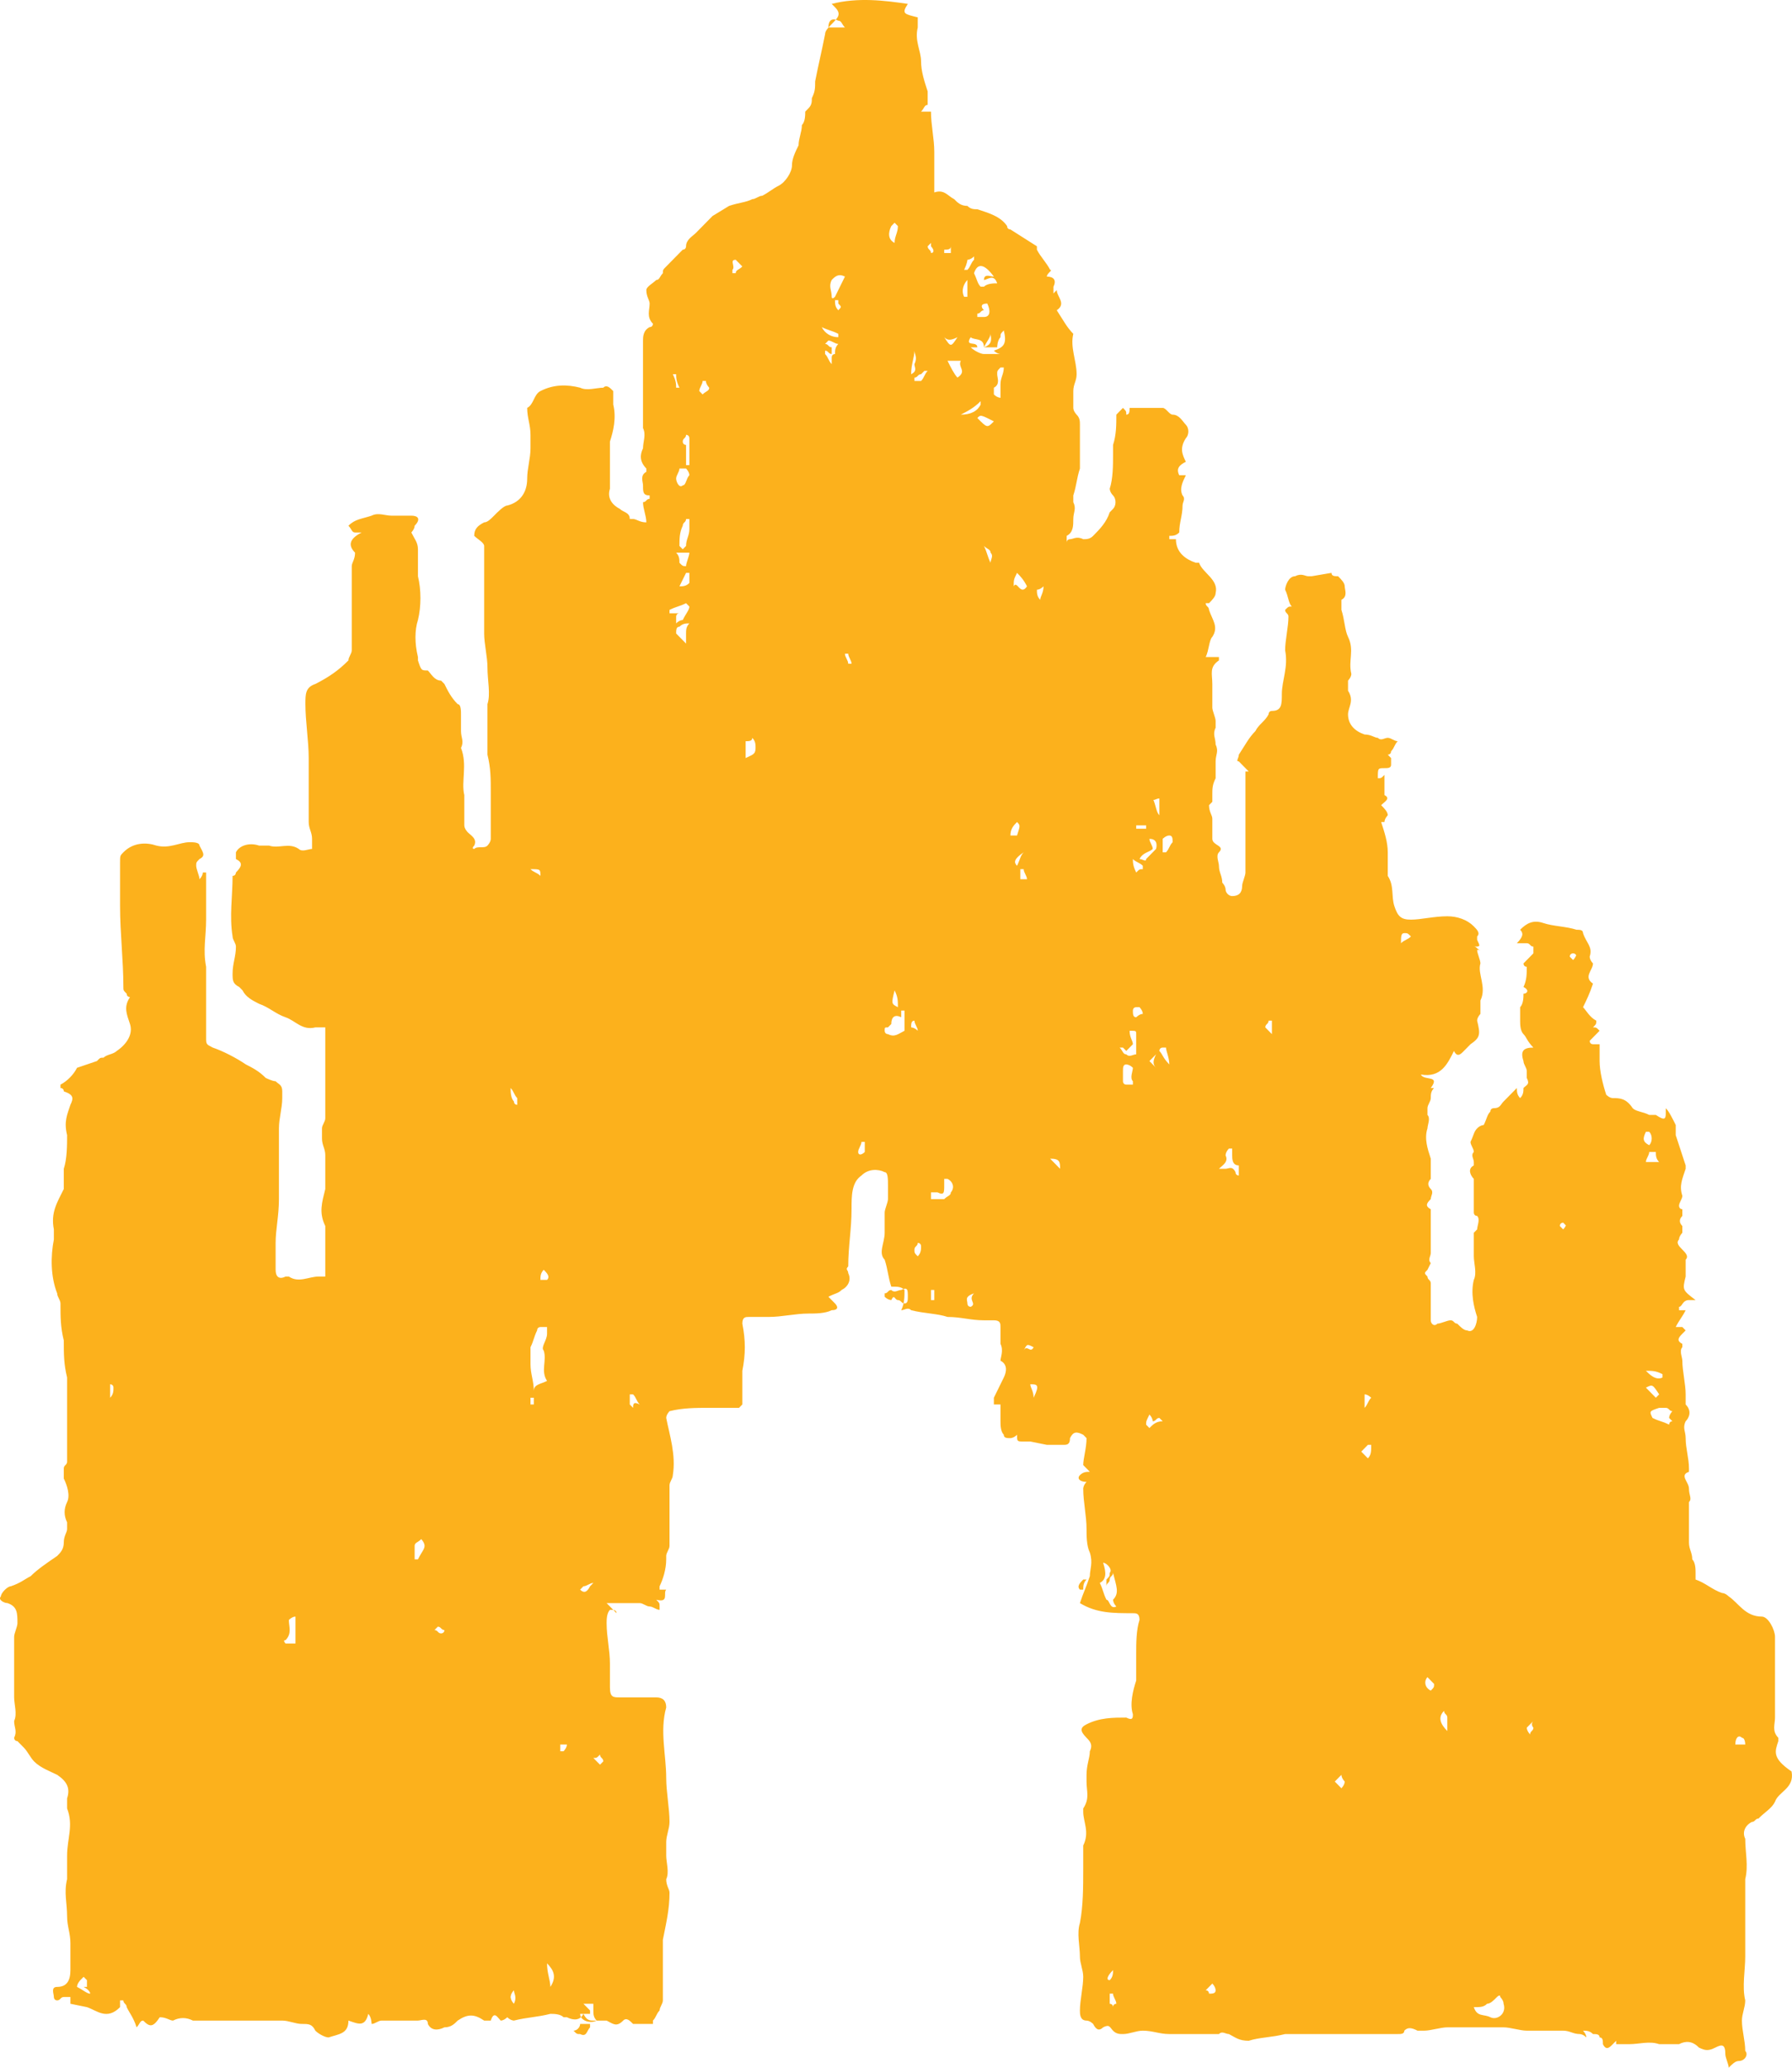 <svg width="52" height="60" viewBox="0 0 52 60" fill="none" xmlns="http://www.w3.org/2000/svg">
<g clip-path="url(#clip0_469_144)">
<path d="M51.603 50.523V50.426C51.411 50.23 51.507 50.035 51.507 49.84C51.507 49.644 51.507 49.449 51.507 49.351C51.507 49.254 51.507 49.156 51.507 49.058C51.507 48.667 51.507 48.277 51.507 47.983C51.507 47.788 51.507 47.69 51.507 47.495C51.507 47.3 51.315 46.909 51.123 46.909C50.643 46.909 50.451 46.518 50.163 46.323C50.163 46.323 50.066 46.225 49.97 46.225C49.682 46.127 49.49 45.932 49.202 45.834C49.202 45.834 49.202 45.736 49.202 45.639C49.202 45.541 49.202 45.346 49.106 45.248C49.106 45.053 49.01 44.955 49.01 44.76C49.01 44.467 49.01 44.076 49.01 43.783C49.01 43.685 49.01 43.587 49.01 43.587C49.106 43.489 49.01 43.392 49.01 43.196C49.01 43.001 48.722 42.806 49.01 42.708C49.01 42.708 49.01 42.708 49.01 42.61C49.01 42.317 48.914 42.024 48.914 41.731C48.914 41.536 48.818 41.438 48.914 41.242C49.01 41.145 49.106 40.949 48.914 40.754C48.914 40.754 48.914 40.656 48.914 40.559V40.461C48.914 40.168 48.818 39.777 48.818 39.484C48.818 39.386 48.722 39.191 48.818 39.093V38.995C48.626 38.898 48.722 38.8 48.818 38.702L48.914 38.605L48.818 38.507C48.818 38.507 48.722 38.507 48.626 38.507C48.722 38.312 48.818 38.214 48.914 38.019C48.818 38.019 48.722 38.019 48.722 38.019V37.921C48.818 37.921 48.818 37.725 49.01 37.725C49.01 37.725 49.106 37.725 49.202 37.725C48.818 37.432 48.818 37.432 48.914 37.042C48.914 36.944 48.914 36.944 48.914 36.846C48.914 36.748 48.914 36.651 48.914 36.553C49.01 36.455 48.914 36.358 48.818 36.26C48.722 36.162 48.626 36.065 48.722 35.967C48.722 35.869 48.818 35.772 48.818 35.772C48.818 35.674 48.818 35.576 48.818 35.576C48.722 35.478 48.722 35.381 48.818 35.283C48.818 35.283 48.818 35.185 48.818 35.088C48.722 35.088 48.722 34.99 48.722 34.99C48.722 34.892 48.818 34.795 48.818 34.697C48.722 34.404 48.818 34.208 48.914 33.915V33.818C48.818 33.525 48.722 33.231 48.626 32.938C48.626 32.841 48.626 32.743 48.626 32.645C48.53 32.45 48.434 32.255 48.338 32.157C48.338 32.157 48.338 32.157 48.338 32.255C48.338 32.45 48.338 32.548 48.049 32.352C47.953 32.352 47.953 32.352 47.857 32.352C47.665 32.255 47.473 32.255 47.377 32.157C47.185 31.864 46.993 31.864 46.801 31.864C46.705 31.864 46.609 31.766 46.609 31.766C46.513 31.473 46.417 31.082 46.417 30.789C46.417 30.594 46.417 30.398 46.417 30.301C46.321 30.301 46.225 30.301 46.225 30.301C46.129 30.301 46.129 30.203 46.129 30.203L46.225 30.105C46.321 30.008 46.321 30.008 46.417 29.91C46.321 29.812 46.321 29.812 46.225 29.812C46.321 29.715 46.321 29.715 46.321 29.617C46.129 29.519 46.032 29.324 45.936 29.226C46.032 29.031 46.129 28.835 46.225 28.542C45.936 28.347 46.225 28.151 46.225 27.956C46.129 27.858 46.129 27.761 46.129 27.761C46.224 27.468 46.032 27.37 45.936 27.077C45.936 26.979 45.84 26.979 45.744 26.979C45.456 26.881 45.072 26.881 44.784 26.784C44.496 26.686 44.304 26.784 44.111 26.979C44.208 27.077 44.208 27.174 44.016 27.37C44.111 27.37 44.208 27.37 44.304 27.37C44.4 27.37 44.4 27.468 44.496 27.468C44.496 27.468 44.496 27.565 44.496 27.663C44.4 27.761 44.304 27.858 44.208 27.956C44.208 27.956 44.208 28.054 44.304 28.054C44.304 28.249 44.304 28.444 44.208 28.64C44.4 28.738 44.304 28.835 44.208 28.835C44.208 28.933 44.208 29.128 44.111 29.226C44.111 29.324 44.111 29.421 44.111 29.617C44.111 29.715 44.111 29.91 44.208 30.008C44.304 30.105 44.304 30.203 44.496 30.398C44.208 30.398 44.111 30.496 44.208 30.789C44.208 30.887 44.304 30.985 44.304 31.082C44.304 31.18 44.304 31.278 44.304 31.278C44.4 31.473 44.304 31.473 44.208 31.571C44.208 31.668 44.208 31.766 44.111 31.864C44.016 31.766 44.016 31.668 44.016 31.571C43.919 31.668 43.727 31.864 43.631 31.962C43.535 32.059 43.535 32.157 43.343 32.157C43.343 32.157 43.247 32.157 43.247 32.255C43.151 32.352 43.151 32.45 43.055 32.645C43.055 32.645 42.959 32.645 42.863 32.743C42.767 32.841 42.767 32.938 42.671 33.134C42.671 33.231 42.767 33.329 42.767 33.427C42.671 33.525 42.767 33.622 42.767 33.72V33.818C42.575 33.915 42.671 34.111 42.767 34.208C42.767 34.306 42.767 34.306 42.767 34.404C42.767 34.697 42.767 34.892 42.767 35.185C42.767 35.185 42.767 35.283 42.863 35.283C42.959 35.381 42.863 35.576 42.863 35.674L42.767 35.772C42.767 35.967 42.767 36.162 42.767 36.455C42.767 36.651 42.863 36.944 42.767 37.139C42.671 37.53 42.767 37.921 42.863 38.214C42.863 38.409 42.767 38.702 42.575 38.605C42.479 38.605 42.383 38.507 42.287 38.409C42.191 38.409 42.191 38.312 42.094 38.312C41.998 38.312 41.806 38.409 41.71 38.409C41.614 38.507 41.518 38.409 41.518 38.312C41.518 38.019 41.518 37.725 41.518 37.432C41.518 37.335 41.518 37.335 41.518 37.237C41.518 37.139 41.422 37.139 41.422 37.042C41.326 36.944 41.326 36.944 41.422 36.846L41.518 36.651C41.422 36.553 41.518 36.455 41.518 36.358C41.518 36.162 41.518 35.967 41.518 35.772C41.518 35.576 41.518 35.381 41.518 35.185C41.518 35.185 41.518 35.185 41.518 35.088C41.326 34.99 41.422 34.892 41.518 34.795C41.518 34.697 41.614 34.599 41.518 34.502C41.422 34.404 41.422 34.306 41.518 34.208V34.111C41.518 34.013 41.518 34.013 41.518 33.915C41.518 33.818 41.518 33.72 41.518 33.622C41.422 33.329 41.326 33.036 41.422 32.743C41.422 32.645 41.518 32.45 41.422 32.352C41.422 32.255 41.422 32.157 41.422 32.157C41.422 32.059 41.518 31.962 41.518 31.864C41.518 31.766 41.518 31.668 41.614 31.571C41.614 31.571 41.614 31.571 41.518 31.571C41.806 31.18 41.326 31.375 41.23 31.18C41.806 31.278 41.998 30.887 42.191 30.496C42.287 30.691 42.383 30.594 42.479 30.496C42.575 30.398 42.575 30.398 42.671 30.301C42.959 30.105 42.959 30.008 42.863 29.617C42.863 29.519 42.959 29.421 42.959 29.421C42.959 29.324 42.959 29.128 42.959 29.031C43.151 28.64 42.863 28.249 42.959 27.956C42.959 27.858 42.863 27.663 42.863 27.565C42.863 27.565 42.863 27.565 42.959 27.565C42.863 27.565 42.863 27.468 42.767 27.468C42.959 27.468 42.959 27.468 42.863 27.272C42.863 27.272 42.863 27.272 42.863 27.174C42.959 27.077 42.863 26.979 42.767 26.881C42.575 26.686 42.287 26.588 41.998 26.588C41.614 26.588 41.23 26.686 40.942 26.686C40.654 26.686 40.558 26.588 40.462 26.295C40.366 26.002 40.462 25.709 40.27 25.416V25.318C40.27 25.123 40.27 24.927 40.27 24.732C40.27 24.439 40.174 24.146 40.078 23.853H40.174C40.174 23.755 40.27 23.657 40.27 23.657C40.27 23.56 40.174 23.462 40.078 23.364C40.174 23.267 40.366 23.169 40.174 23.071V22.974C40.174 22.778 40.174 22.68 40.174 22.485C40.078 22.583 40.078 22.583 39.982 22.583C39.982 22.29 39.981 22.29 40.174 22.29C40.27 22.29 40.366 22.29 40.366 22.192C40.366 22.094 40.366 22.094 40.366 21.997C40.366 21.997 40.366 21.997 40.27 21.899C40.27 21.899 40.366 21.899 40.366 21.801C40.462 21.703 40.462 21.606 40.558 21.508C40.462 21.508 40.366 21.41 40.27 21.41C40.174 21.41 40.078 21.508 39.982 21.41C39.886 21.41 39.789 21.313 39.597 21.313C39.309 21.215 39.117 21.02 39.117 20.727C39.117 20.531 39.309 20.336 39.117 20.043C39.117 19.945 39.117 19.945 39.117 19.75C39.117 19.75 39.213 19.652 39.213 19.554C39.117 19.163 39.309 18.87 39.117 18.48C39.021 18.284 39.021 17.991 38.925 17.698C38.925 17.6 38.925 17.503 38.925 17.405C39.117 17.307 39.021 17.112 39.021 17.014C39.021 16.916 38.925 16.819 38.829 16.721C38.733 16.721 38.637 16.721 38.637 16.623L38.061 16.721H37.965C37.868 16.721 37.773 16.623 37.58 16.721C37.388 16.721 37.292 17.014 37.292 17.112C37.388 17.307 37.388 17.503 37.484 17.6C37.388 17.6 37.388 17.6 37.292 17.698C37.292 17.796 37.388 17.796 37.388 17.893C37.388 18.186 37.292 18.577 37.292 18.87C37.388 19.359 37.196 19.75 37.196 20.14C37.196 20.433 37.196 20.629 36.908 20.629C36.812 20.629 36.812 20.727 36.812 20.727C36.716 20.922 36.524 21.02 36.428 21.215C36.236 21.41 36.14 21.606 35.948 21.899C35.948 21.997 35.852 22.094 35.948 22.094C36.044 22.192 36.14 22.29 36.236 22.387C36.236 22.387 36.236 22.387 36.14 22.387C36.14 22.583 36.14 22.68 36.14 22.876C36.14 22.974 36.14 23.169 36.14 23.267C36.14 23.364 36.14 23.462 36.14 23.56C36.14 23.755 36.14 23.853 36.14 24.048C36.14 24.146 36.14 24.146 36.14 24.244V24.341C36.14 24.439 36.14 24.537 36.14 24.634C36.14 24.732 36.14 24.83 36.14 24.927C36.14 25.025 36.14 25.221 36.14 25.318C36.14 25.416 36.044 25.611 36.044 25.709C36.044 25.904 35.948 26.002 35.755 26.002C35.659 26.002 35.563 25.904 35.563 25.807C35.563 25.709 35.467 25.611 35.467 25.611C35.467 25.416 35.371 25.318 35.371 25.123C35.371 25.025 35.275 24.83 35.371 24.732C35.563 24.537 35.179 24.537 35.179 24.341C35.179 24.146 35.179 23.95 35.179 23.755C35.179 23.657 35.083 23.56 35.083 23.364L35.179 23.267C35.179 23.169 35.179 23.071 35.179 23.071C35.179 22.876 35.179 22.778 35.275 22.583C35.275 22.485 35.275 22.485 35.275 22.387C35.275 22.29 35.275 22.192 35.275 22.094C35.275 21.899 35.371 21.801 35.275 21.606C35.275 21.41 35.179 21.313 35.275 21.117C35.275 21.02 35.275 21.02 35.275 20.922C35.275 20.824 35.179 20.629 35.179 20.531C35.179 20.336 35.179 20.043 35.179 19.847C35.179 19.554 35.083 19.359 35.371 19.163C35.371 19.163 35.371 19.163 35.371 19.066H34.987C35.083 18.87 35.083 18.577 35.179 18.48C35.371 18.186 35.179 17.991 35.083 17.698C35.083 17.6 34.987 17.6 34.987 17.503C34.987 17.503 34.987 17.503 35.083 17.503C35.179 17.405 35.275 17.307 35.275 17.209C35.371 16.819 34.891 16.623 34.795 16.33H34.699C34.411 16.233 34.123 16.037 34.123 15.646C34.027 15.646 33.931 15.646 33.931 15.646C33.931 15.646 33.931 15.646 33.931 15.549C34.027 15.549 34.123 15.549 34.219 15.451C34.219 15.158 34.315 14.963 34.315 14.669C34.315 14.572 34.411 14.474 34.315 14.376C34.219 14.181 34.315 13.986 34.411 13.79C34.315 13.79 34.315 13.79 34.219 13.79C34.123 13.595 34.219 13.497 34.411 13.399C34.315 13.204 34.219 13.009 34.411 12.716C34.507 12.618 34.507 12.422 34.411 12.325C34.315 12.227 34.219 12.032 34.027 12.032C33.931 12.032 33.835 11.836 33.739 11.836C33.45 11.836 33.066 11.836 32.778 11.836C32.778 11.934 32.778 12.032 32.682 12.032C32.682 11.934 32.682 11.934 32.586 11.836C32.49 11.934 32.394 12.032 32.394 12.032C32.394 12.325 32.394 12.618 32.298 12.911C32.298 13.009 32.298 13.106 32.298 13.204C32.298 13.497 32.298 13.888 32.202 14.181C32.202 14.181 32.202 14.279 32.298 14.376C32.394 14.474 32.394 14.669 32.298 14.767L32.202 14.865C32.106 15.158 31.914 15.353 31.721 15.549C31.625 15.646 31.529 15.646 31.433 15.646C31.241 15.549 31.145 15.646 31.049 15.646C31.049 15.646 30.953 15.646 30.953 15.744C30.953 15.646 30.953 15.646 30.953 15.549C31.145 15.451 31.145 15.256 31.145 15.06C31.145 14.865 31.241 14.767 31.145 14.572C31.145 14.474 31.145 14.474 31.145 14.376C31.241 14.083 31.241 13.888 31.337 13.595C31.337 13.399 31.337 13.204 31.337 13.106C31.337 12.813 31.337 12.618 31.337 12.325C31.337 12.227 31.337 12.129 31.241 12.032C31.241 12.032 31.145 11.934 31.145 11.836C31.145 11.739 31.145 11.641 31.145 11.543C31.145 11.445 31.145 11.445 31.145 11.348C31.145 11.152 31.241 11.055 31.241 10.859C31.241 10.469 31.049 10.078 31.145 9.687C30.953 9.492 30.857 9.296 30.665 9.003C30.953 8.808 30.665 8.612 30.665 8.417L30.569 8.515C30.569 8.417 30.569 8.417 30.569 8.319C30.665 8.124 30.569 8.026 30.377 8.026C30.377 7.928 30.569 7.831 30.473 7.831C30.377 7.635 30.185 7.44 30.089 7.245C30.089 7.245 30.089 7.245 30.089 7.147L29.32 6.658C29.32 6.658 29.224 6.658 29.224 6.561C29.032 6.268 28.648 6.17 28.36 6.072C28.264 6.072 28.168 6.072 28.072 5.975C27.88 5.975 27.784 5.877 27.688 5.779C27.495 5.681 27.399 5.486 27.111 5.584C27.111 5.193 27.111 4.802 27.111 4.411C27.111 4.021 27.015 3.63 27.015 3.239C26.919 3.239 26.823 3.239 26.727 3.239C26.823 3.141 26.823 3.044 26.919 3.044C26.919 2.946 26.919 2.751 26.919 2.653C26.823 2.36 26.727 2.067 26.727 1.774C26.727 1.481 26.535 1.187 26.631 0.797C26.631 0.699 26.631 0.601 26.631 0.504C26.247 0.406 26.151 0.406 26.343 0.113C25.671 0.015 24.902 -0.083 24.134 0.113C24.23 0.211 24.23 0.21 24.23 0.21C24.422 0.406 24.326 0.504 24.134 0.699C24.038 0.797 23.942 0.894 23.942 0.992C23.846 1.481 23.75 1.871 23.654 2.36C23.654 2.555 23.654 2.653 23.558 2.848C23.558 2.946 23.558 3.044 23.462 3.141L23.366 3.239C23.366 3.337 23.366 3.532 23.269 3.63C23.269 3.825 23.173 4.021 23.173 4.216C23.077 4.411 22.981 4.607 22.981 4.802C22.981 4.998 22.789 5.291 22.597 5.388C22.405 5.486 22.309 5.584 22.117 5.681C22.021 5.681 21.925 5.779 21.829 5.779C21.637 5.877 21.445 5.877 21.156 5.975L20.676 6.268C20.484 6.463 20.388 6.561 20.196 6.756C20.1 6.854 19.908 6.951 19.908 7.147C19.908 7.147 19.908 7.245 19.812 7.245C19.62 7.44 19.524 7.538 19.332 7.733C19.235 7.831 19.235 7.831 19.235 7.928C19.139 8.026 19.139 8.124 19.043 8.124C18.947 8.222 18.755 8.319 18.755 8.417C18.755 8.612 18.851 8.71 18.851 8.808C18.851 9.003 18.755 9.198 18.947 9.394C18.947 9.394 18.947 9.492 18.851 9.492C18.659 9.589 18.659 9.785 18.659 9.882C18.659 10.175 18.659 10.371 18.659 10.664C18.659 11.152 18.659 11.641 18.659 12.032C18.659 12.129 18.659 12.325 18.659 12.422C18.755 12.618 18.659 12.813 18.659 13.009C18.563 13.204 18.563 13.399 18.755 13.595V13.692C18.563 13.79 18.659 13.986 18.659 14.083C18.659 14.279 18.659 14.376 18.851 14.376C18.851 14.376 18.851 14.376 18.851 14.474C18.755 14.474 18.755 14.572 18.659 14.572C18.659 14.767 18.755 14.963 18.755 15.158C18.563 15.158 18.467 15.06 18.371 15.06H18.275C18.275 14.865 18.083 14.865 17.987 14.767C17.795 14.669 17.603 14.474 17.699 14.181C17.699 13.986 17.699 13.692 17.699 13.497C17.699 13.302 17.699 13.009 17.699 12.813C17.795 12.52 17.891 12.129 17.795 11.739C17.795 11.739 17.795 11.641 17.795 11.543C17.795 11.445 17.795 11.348 17.795 11.348C17.699 11.25 17.603 11.152 17.507 11.25C17.315 11.25 17.026 11.348 16.834 11.25C16.45 11.152 16.066 11.152 15.682 11.348C15.49 11.445 15.49 11.739 15.298 11.836C15.298 12.129 15.394 12.325 15.394 12.618C15.394 12.716 15.394 12.911 15.394 13.009C15.394 13.302 15.298 13.595 15.298 13.888C15.298 14.279 15.105 14.572 14.721 14.669C14.625 14.669 14.433 14.865 14.337 14.963C14.241 15.06 14.145 15.158 14.049 15.158C13.857 15.256 13.761 15.353 13.761 15.549C13.857 15.646 14.049 15.744 14.049 15.842C14.049 16.33 14.049 16.819 14.049 17.405C14.049 17.698 14.049 18.089 14.049 18.382C14.049 18.675 14.145 19.066 14.145 19.359C14.145 19.75 14.241 20.14 14.145 20.433V20.531C14.145 20.922 14.145 21.313 14.145 21.703C14.145 21.801 14.145 21.899 14.145 21.899C14.241 22.29 14.241 22.583 14.241 22.974C14.241 23.462 14.241 23.853 14.241 24.341C14.241 24.439 14.145 24.537 14.145 24.537C14.049 24.634 13.857 24.537 13.761 24.634C13.761 24.634 13.665 24.634 13.761 24.537C13.857 24.341 13.665 24.244 13.569 24.146C13.569 24.146 13.473 24.048 13.473 23.95C13.473 23.657 13.473 23.364 13.473 23.071C13.377 22.68 13.569 22.192 13.377 21.703C13.473 21.508 13.377 21.41 13.377 21.215C13.377 21.02 13.377 20.922 13.377 20.727C13.377 20.629 13.377 20.433 13.281 20.433C13.088 20.238 12.992 20.043 12.896 19.847L12.8 19.75C12.608 19.75 12.512 19.554 12.416 19.456C12.224 19.456 12.224 19.456 12.128 19.163C12.128 19.163 12.128 19.163 12.128 19.066C12.032 18.675 12.032 18.284 12.128 17.991C12.224 17.6 12.224 17.112 12.128 16.721V16.623C12.128 16.428 12.128 16.135 12.128 15.939C12.128 15.744 12.032 15.646 11.936 15.451C11.936 15.451 12.032 15.353 12.032 15.256C12.224 15.06 12.128 14.963 11.936 14.963H11.84H11.456H11.36C11.168 14.963 10.976 14.865 10.783 14.963C10.495 15.06 10.303 15.06 10.111 15.256C10.207 15.353 10.207 15.451 10.303 15.451C10.399 15.451 10.399 15.451 10.495 15.451C10.111 15.646 10.111 15.842 10.303 16.037C10.303 16.233 10.207 16.33 10.207 16.428C10.207 16.623 10.207 16.916 10.207 17.112C10.207 17.503 10.207 17.893 10.207 18.284C10.207 18.48 10.207 18.675 10.207 18.87C10.207 18.968 10.111 19.066 10.111 19.163C9.823 19.456 9.535 19.652 9.151 19.847C8.862 19.945 8.862 20.14 8.862 20.433C8.862 20.922 8.958 21.508 8.958 21.997C8.958 22.583 8.958 23.267 8.958 23.853C8.958 24.048 9.055 24.146 9.055 24.341C9.055 24.439 9.055 24.634 9.055 24.634C8.959 24.634 8.766 24.732 8.67 24.634C8.382 24.439 8.094 24.634 7.806 24.537C7.71 24.537 7.614 24.537 7.518 24.537C7.23 24.439 6.942 24.537 6.846 24.732V24.927C7.038 25.025 7.038 25.123 6.846 25.318C6.846 25.318 6.845 25.416 6.749 25.416C6.749 26.002 6.653 26.588 6.749 27.174C6.749 27.272 6.846 27.37 6.846 27.468C6.846 27.761 6.749 27.956 6.749 28.249C6.749 28.444 6.749 28.542 6.942 28.64L7.038 28.738C7.134 28.933 7.326 29.031 7.518 29.128C7.806 29.226 7.998 29.421 8.286 29.519C8.574 29.617 8.766 29.91 9.151 29.812C9.247 29.812 9.343 29.812 9.439 29.812C9.439 30.008 9.439 30.203 9.439 30.398C9.439 30.691 9.439 30.985 9.439 31.278C9.439 31.668 9.439 32.059 9.439 32.45C9.439 32.548 9.343 32.645 9.343 32.743C9.343 32.841 9.343 32.938 9.343 33.036C9.343 33.231 9.439 33.329 9.439 33.525C9.439 33.72 9.439 34.013 9.439 34.208C9.439 34.306 9.439 34.404 9.439 34.502C9.343 34.892 9.247 35.185 9.439 35.576C9.439 35.576 9.439 35.674 9.439 35.772C9.439 36.162 9.439 36.553 9.439 37.042C9.439 37.042 9.343 37.042 9.247 37.042C8.959 37.042 8.67 37.237 8.382 37.042H8.286C8.094 37.139 7.998 37.042 7.998 36.846C7.998 36.553 7.998 36.26 7.998 36.065C7.998 35.674 8.094 35.283 8.094 34.795C8.094 34.306 8.094 33.818 8.094 33.329C8.094 33.134 8.094 32.938 8.094 32.743C8.094 32.45 8.19 32.157 8.19 31.864C8.19 31.766 8.19 31.766 8.19 31.668C8.19 31.473 8.094 31.473 7.998 31.375C7.902 31.375 7.71 31.278 7.71 31.278C7.518 31.082 7.326 30.985 7.134 30.887C6.846 30.691 6.461 30.496 6.173 30.398C5.981 30.301 5.981 30.301 5.981 30.105C5.981 29.421 5.981 28.738 5.981 28.054C5.885 27.565 5.981 27.174 5.981 26.686C5.981 26.295 5.981 25.904 5.981 25.514C5.981 25.416 5.981 25.416 5.981 25.318C5.981 25.318 5.981 25.318 5.885 25.318C5.885 25.416 5.789 25.514 5.789 25.514C5.789 25.416 5.693 25.221 5.693 25.123C5.693 25.025 5.693 25.025 5.789 24.927C5.981 24.83 5.885 24.732 5.789 24.537C5.789 24.439 5.597 24.439 5.501 24.439C5.213 24.439 4.925 24.634 4.54 24.537C4.252 24.439 3.868 24.439 3.58 24.732C3.484 24.83 3.484 24.83 3.484 25.025C3.484 25.221 3.484 25.514 3.484 25.709C3.484 25.904 3.484 26.1 3.484 26.295C3.484 27.077 3.58 27.858 3.58 28.64C3.58 28.738 3.58 28.738 3.676 28.835C3.676 28.933 3.772 28.933 3.772 28.933C3.58 29.226 3.676 29.421 3.772 29.715C3.868 30.008 3.676 30.301 3.388 30.496C3.292 30.594 3.1 30.594 3.004 30.691C2.908 30.691 2.908 30.691 2.812 30.789L2.235 30.985C2.139 31.18 1.947 31.375 1.755 31.473C1.755 31.473 1.755 31.473 1.755 31.571C1.755 31.571 1.851 31.571 1.851 31.668C2.139 31.766 2.139 31.864 2.043 32.059C1.947 32.352 1.851 32.548 1.947 32.938C1.947 33.231 1.947 33.622 1.851 33.915C1.851 34.013 1.851 34.111 1.851 34.306C1.851 34.404 1.851 34.502 1.851 34.502C1.659 34.892 1.467 35.185 1.563 35.674C1.563 35.772 1.563 35.869 1.563 35.967C1.467 36.455 1.467 37.042 1.659 37.53C1.659 37.628 1.755 37.725 1.755 37.823C1.755 38.214 1.755 38.507 1.851 38.898C1.851 39.289 1.851 39.582 1.947 39.972C1.947 40.266 1.947 40.656 1.947 40.949C1.947 41.145 1.947 41.34 1.947 41.536C1.947 41.829 1.947 42.122 1.947 42.415C1.947 42.513 1.851 42.513 1.851 42.61C1.851 42.708 1.851 42.806 1.851 42.903C1.947 43.099 2.043 43.392 1.947 43.587C1.851 43.783 1.851 43.978 1.947 44.173C1.947 44.271 1.947 44.369 1.947 44.369C1.947 44.467 1.851 44.564 1.851 44.76C1.851 44.955 1.755 45.053 1.659 45.15C1.371 45.346 1.083 45.541 0.891 45.736C0.699 45.834 0.602 45.932 0.314 46.03C0.218 46.03 0.026 46.225 0.026 46.323C-0.07 46.42 0.122 46.518 0.218 46.518C0.506 46.616 0.506 46.811 0.506 47.104C0.506 47.202 0.41 47.397 0.41 47.495C0.41 47.593 0.41 47.69 0.41 47.886C0.41 48.374 0.41 48.863 0.41 49.254C0.41 49.449 0.506 49.742 0.41 49.937C0.41 50.133 0.506 50.23 0.41 50.426C0.41 50.426 0.41 50.523 0.506 50.523C0.602 50.621 0.602 50.621 0.699 50.719C0.795 50.817 0.891 51.012 0.987 51.11C1.179 51.305 1.467 51.403 1.659 51.501C1.947 51.696 2.043 51.891 1.947 52.184C1.947 52.282 1.947 52.38 1.947 52.477C2.139 52.966 1.947 53.357 1.947 53.845C1.947 54.041 1.947 54.334 1.947 54.529C1.851 54.92 1.947 55.213 1.947 55.604C1.947 55.897 2.043 56.092 2.043 56.385C2.043 56.581 2.043 56.678 2.043 56.874C2.043 56.971 2.043 57.069 2.043 57.167C2.043 57.46 1.947 57.655 1.659 57.655C1.467 57.655 1.563 57.851 1.563 57.948C1.563 57.948 1.563 58.046 1.659 58.046C1.755 58.046 1.755 57.948 1.851 57.948C1.947 57.948 1.947 57.948 2.043 57.948C2.043 58.046 2.043 58.046 2.043 58.144L2.523 58.242C2.812 58.339 3.1 58.632 3.484 58.242C3.484 58.144 3.484 58.144 3.484 58.046H3.58C3.58 58.144 3.676 58.144 3.676 58.242C3.772 58.437 3.868 58.535 3.964 58.828C4.06 58.73 4.06 58.632 4.156 58.632C4.348 58.828 4.444 58.828 4.636 58.535C4.828 58.535 4.925 58.632 5.021 58.632C5.213 58.535 5.405 58.535 5.597 58.632H5.693C6.365 58.632 7.134 58.632 7.806 58.632C7.902 58.632 8.094 58.632 8.19 58.632C8.382 58.632 8.574 58.73 8.766 58.73C8.959 58.73 9.055 58.73 9.151 58.925C9.247 59.023 9.439 59.121 9.535 59.121C9.823 59.023 10.111 59.023 10.111 58.632C10.399 58.73 10.591 58.828 10.687 58.437C10.783 58.535 10.783 58.73 10.783 58.73C10.879 58.73 10.976 58.632 11.072 58.632C11.168 58.632 11.168 58.632 11.264 58.632H12.128C12.224 58.632 12.416 58.535 12.416 58.73C12.512 58.925 12.704 58.925 12.896 58.828C13.088 58.828 13.184 58.73 13.281 58.632C13.569 58.437 13.761 58.437 14.049 58.632C14.145 58.632 14.241 58.632 14.241 58.632C14.337 58.339 14.433 58.535 14.529 58.632C14.625 58.632 14.721 58.535 14.721 58.535C14.817 58.632 14.913 58.632 14.913 58.632C15.298 58.535 15.586 58.535 15.97 58.437C16.066 58.437 16.258 58.437 16.354 58.535H16.45C16.642 58.632 16.834 58.632 16.93 58.437C17.026 58.632 17.122 58.632 17.218 58.632C17.315 58.632 17.411 58.632 17.603 58.632C17.795 58.73 17.891 58.828 18.083 58.632C18.179 58.535 18.275 58.632 18.371 58.73C18.563 58.73 18.755 58.73 18.947 58.73C18.947 58.73 18.947 58.73 18.947 58.632C19.043 58.535 19.043 58.437 19.14 58.339C19.14 58.242 19.235 58.144 19.235 58.046C19.235 57.655 19.235 57.167 19.235 56.776C19.235 56.581 19.235 56.483 19.235 56.288C19.331 55.799 19.428 55.408 19.428 54.92C19.428 54.822 19.332 54.724 19.332 54.529C19.428 54.334 19.332 54.041 19.332 53.845C19.332 53.748 19.332 53.552 19.332 53.454C19.332 53.259 19.428 53.064 19.428 52.868C19.428 52.477 19.332 51.989 19.332 51.598C19.332 50.914 19.14 50.23 19.332 49.547C19.332 49.351 19.235 49.254 19.043 49.254C18.659 49.254 18.371 49.254 17.987 49.254C17.795 49.254 17.699 49.254 17.699 48.96C17.699 48.765 17.699 48.57 17.699 48.277C17.699 47.886 17.603 47.495 17.603 47.104C17.603 47.007 17.603 46.811 17.699 46.713C17.795 46.713 17.891 46.713 17.891 46.811C17.795 46.713 17.699 46.616 17.603 46.518H17.699C17.987 46.518 18.275 46.518 18.563 46.518C18.659 46.518 18.755 46.616 18.851 46.616C18.947 46.616 19.043 46.713 19.14 46.713C19.14 46.713 19.14 46.713 19.14 46.616C19.14 46.518 19.139 46.518 19.043 46.42C19.428 46.518 19.235 46.225 19.332 46.127C19.235 46.127 19.235 46.127 19.14 46.127V46.03C19.235 45.834 19.332 45.541 19.332 45.248V45.15C19.332 45.053 19.428 44.955 19.428 44.857C19.428 44.662 19.428 44.466 19.428 44.173C19.428 43.783 19.428 43.489 19.428 43.099C19.428 43.001 19.524 42.903 19.524 42.806C19.62 42.219 19.428 41.633 19.332 41.145C19.332 41.047 19.428 40.949 19.428 40.949C19.812 40.852 20.196 40.852 20.58 40.852C20.58 40.852 20.58 40.852 20.676 40.852H21.349H21.445L21.541 40.754C21.541 40.656 21.541 40.461 21.541 40.363C21.541 40.168 21.541 39.972 21.541 39.777C21.637 39.289 21.637 38.898 21.541 38.409C21.541 38.214 21.637 38.214 21.733 38.214C21.925 38.214 22.117 38.214 22.309 38.214C22.693 38.214 23.077 38.116 23.462 38.116C23.654 38.116 23.942 38.116 24.134 38.019C24.326 38.019 24.326 37.921 24.23 37.823C24.134 37.725 24.134 37.725 24.038 37.628C24.23 37.53 24.326 37.53 24.422 37.432C24.614 37.335 24.71 37.139 24.614 36.944C24.614 36.846 24.518 36.846 24.614 36.748C24.614 36.162 24.71 35.674 24.71 35.088C24.71 34.697 24.71 34.306 24.998 34.111C25.19 33.915 25.479 33.915 25.671 34.013C25.767 34.013 25.767 34.208 25.767 34.404C25.767 34.502 25.767 34.697 25.767 34.795C25.767 34.892 25.671 35.088 25.671 35.185C25.671 35.381 25.671 35.576 25.671 35.772C25.671 36.065 25.479 36.358 25.671 36.553C25.767 36.846 25.767 37.042 25.863 37.335C26.055 37.335 26.151 37.335 26.247 37.432C26.247 37.628 26.247 37.823 26.151 38.019C26.247 38.019 26.343 37.921 26.439 38.019C26.823 38.116 27.207 38.116 27.495 38.214C27.88 38.214 28.168 38.312 28.552 38.312C28.648 38.312 28.744 38.312 28.84 38.312C29.032 38.312 29.032 38.409 29.032 38.507C29.032 38.702 29.032 38.898 29.032 38.995C29.128 39.191 29.032 39.386 29.032 39.484C29.224 39.582 29.224 39.777 29.128 39.972C29.032 40.168 28.936 40.363 28.84 40.559C28.84 40.656 28.84 40.656 28.84 40.754C28.936 40.754 29.032 40.754 29.032 40.754C29.032 40.852 29.032 40.949 29.032 41.047C29.032 41.145 29.032 41.145 29.032 41.242C29.032 41.34 29.032 41.536 29.128 41.633C29.128 41.731 29.224 41.731 29.32 41.731C29.32 41.731 29.416 41.731 29.512 41.633C29.512 41.829 29.512 41.829 29.705 41.829C29.801 41.829 29.801 41.829 29.897 41.829L30.377 41.926C30.569 41.926 30.665 41.926 30.857 41.926C30.953 41.926 31.049 41.926 31.049 41.731C31.145 41.536 31.241 41.536 31.433 41.633L31.529 41.731C31.529 42.024 31.433 42.317 31.433 42.513C31.529 42.61 31.625 42.708 31.625 42.708C31.529 42.708 31.433 42.708 31.337 42.806C31.241 42.903 31.337 43.001 31.529 43.001C31.433 43.099 31.433 43.196 31.433 43.196C31.433 43.587 31.529 43.978 31.529 44.369C31.529 44.564 31.529 44.857 31.625 45.053C31.721 45.346 31.625 45.541 31.625 45.736C31.529 46.03 31.433 46.225 31.337 46.518C31.818 46.811 32.298 46.811 32.874 46.811C32.97 46.811 33.066 46.811 33.066 47.007C32.97 47.3 32.97 47.69 32.97 47.983C32.97 48.081 32.97 48.277 32.97 48.374C32.97 48.472 32.97 48.667 32.97 48.765C32.874 49.058 32.778 49.449 32.874 49.742C32.874 49.84 32.874 49.937 32.682 49.84C32.298 49.84 31.914 49.84 31.529 50.035C31.337 50.133 31.337 50.23 31.529 50.426C31.625 50.524 31.721 50.621 31.625 50.817C31.625 51.012 31.529 51.207 31.529 51.501C31.529 51.598 31.529 51.696 31.529 51.696C31.529 51.989 31.625 52.184 31.433 52.477V52.575C31.433 52.868 31.625 53.161 31.433 53.552C31.433 53.748 31.433 54.041 31.433 54.236C31.433 54.724 31.433 55.311 31.337 55.799C31.241 56.092 31.337 56.483 31.337 56.776C31.337 56.971 31.433 57.167 31.433 57.362C31.433 57.655 31.337 58.046 31.337 58.339C31.337 58.437 31.337 58.632 31.529 58.632C31.625 58.632 31.721 58.73 31.721 58.73C31.818 58.925 31.914 58.925 32.01 58.828C32.202 58.73 32.202 58.828 32.298 58.925C32.394 59.023 32.49 59.023 32.586 59.023C32.778 59.023 32.97 58.925 33.162 58.925C33.45 58.925 33.642 59.023 33.931 59.023C34.411 59.023 34.795 59.023 35.275 59.023H35.371C35.467 58.925 35.563 59.023 35.66 59.023C35.852 59.121 35.948 59.218 36.236 59.218C36.524 59.121 36.908 59.121 37.292 59.023C37.58 59.023 37.868 59.023 38.157 59.023C38.349 59.023 38.445 59.023 38.541 59.023H40.078C40.27 59.023 40.366 59.023 40.558 59.023C40.654 59.023 40.75 59.023 40.75 58.925C40.846 58.828 40.942 58.828 41.134 58.925C41.134 58.925 41.23 58.925 41.326 58.925C41.518 58.925 41.806 58.828 41.998 58.828C42.191 58.828 42.383 58.828 42.575 58.828C42.959 58.828 43.343 58.828 43.631 58.828C43.823 58.828 44.112 58.925 44.304 58.925C44.688 58.925 44.976 58.925 45.36 58.925C45.552 58.925 45.648 59.023 45.84 59.023C45.84 59.023 45.936 59.023 46.032 59.121C46.032 59.023 45.936 58.925 45.936 58.925C46.032 58.925 46.129 58.925 46.225 59.023C46.321 59.023 46.417 59.023 46.417 59.121C46.513 59.121 46.513 59.218 46.513 59.316C46.609 59.511 46.705 59.414 46.801 59.316L46.897 59.218C46.897 59.218 46.897 59.218 46.897 59.316C46.993 59.316 47.185 59.316 47.281 59.316C47.569 59.316 47.857 59.218 48.145 59.316C48.338 59.316 48.53 59.316 48.722 59.316C48.914 59.218 49.106 59.218 49.298 59.414C49.49 59.511 49.586 59.511 49.778 59.414C49.97 59.316 50.066 59.316 50.066 59.609C50.066 59.707 50.163 59.902 50.163 60C50.258 59.902 50.355 59.805 50.451 59.805C50.643 59.805 50.739 59.609 50.643 59.511C50.643 59.218 50.547 58.925 50.547 58.632C50.547 58.437 50.643 58.242 50.643 58.046C50.547 57.655 50.643 57.167 50.643 56.776C50.643 56.288 50.643 55.897 50.643 55.408C50.643 55.115 50.643 54.822 50.643 54.529C50.739 54.138 50.643 53.748 50.643 53.357C50.547 53.161 50.643 52.966 50.835 52.868C50.931 52.868 50.931 52.77 51.027 52.77C51.219 52.575 51.411 52.477 51.507 52.282C51.603 51.989 52.083 51.891 51.987 51.403C51.411 51.012 51.507 50.817 51.603 50.523ZM2.619 57.851C2.523 57.851 2.427 57.753 2.235 57.655C2.235 57.558 2.331 57.46 2.331 57.46L2.427 57.362L2.523 57.46C2.523 57.558 2.523 57.655 2.523 57.655C2.523 57.655 2.523 57.655 2.427 57.655C2.619 57.753 2.619 57.851 2.619 57.851ZM3.196 40.559V40.461C3.196 40.363 3.196 40.266 3.196 40.168C3.196 40.168 3.292 40.168 3.292 40.266C3.292 40.363 3.292 40.461 3.196 40.559ZM8.478 47.69C8.382 47.69 8.286 47.69 8.286 47.69C8.286 47.69 8.19 47.593 8.286 47.593C8.478 47.397 8.382 47.202 8.382 47.007C8.382 47.007 8.478 46.909 8.574 46.909V47.69H8.478ZM12.32 44.857C12.32 44.955 12.224 45.053 12.128 45.248H12.032C12.032 45.15 12.032 44.955 12.032 44.857C12.032 44.76 12.128 44.76 12.224 44.662C12.224 44.662 12.32 44.76 12.32 44.857ZM12.8 47.397C12.704 47.397 12.704 47.3 12.608 47.3L12.704 47.202C12.8 47.202 12.8 47.3 12.896 47.3C12.896 47.397 12.8 47.397 12.8 47.397ZM14.817 31.571C14.913 31.668 14.913 31.766 15.009 31.864C15.009 31.864 15.009 31.962 15.009 32.059C15.009 32.059 14.913 32.059 14.913 31.962C14.817 31.864 14.817 31.668 14.817 31.571ZM14.913 58.144C14.817 58.046 14.817 57.948 14.817 57.948C14.817 57.948 14.817 57.851 14.913 57.753C14.913 57.851 15.009 57.948 14.913 58.144C15.009 58.046 15.009 58.046 14.913 58.144ZM15.778 36.846C15.874 36.944 15.97 37.042 15.874 37.139C15.874 37.139 15.778 37.139 15.682 37.139C15.682 37.042 15.682 36.944 15.778 36.846ZM15.682 25.416C15.586 25.318 15.49 25.318 15.394 25.221C15.682 25.221 15.682 25.221 15.682 25.416ZM15.394 40.754C15.394 40.656 15.394 40.559 15.394 40.559H15.49C15.49 40.656 15.49 40.754 15.49 40.754H15.394ZM15.49 40.363C15.49 40.07 15.394 39.875 15.394 39.582C15.394 39.484 15.394 39.386 15.394 39.289C15.394 39.191 15.394 39.191 15.394 39.093C15.49 38.898 15.49 38.8 15.586 38.605C15.586 38.507 15.682 38.507 15.682 38.507C15.682 38.507 15.778 38.507 15.874 38.507C15.874 38.605 15.874 38.605 15.874 38.702C15.874 38.898 15.682 39.093 15.778 39.191C15.874 39.484 15.682 39.777 15.874 40.07C15.682 40.168 15.49 40.168 15.49 40.363ZM15.97 57.655C15.97 57.46 15.874 57.264 15.874 56.971C16.066 57.167 16.162 57.362 15.97 57.655ZM17.411 50.914C17.411 51.012 17.507 51.012 17.507 51.11L17.411 51.207C17.411 51.207 17.315 51.11 17.218 51.012C17.315 51.012 17.315 51.012 17.411 50.914ZM17.122 58.339C17.026 58.242 17.026 58.242 16.93 58.144C17.026 58.144 17.122 58.144 17.218 58.144C17.218 58.144 17.218 58.242 17.218 58.339C17.218 58.437 17.218 58.535 17.314 58.632C17.122 58.73 16.834 58.632 16.834 58.437H17.122V58.339ZM16.834 58.73C16.93 58.73 17.026 58.73 17.122 58.73V58.828C17.026 58.925 17.026 59.121 16.834 59.023C16.738 59.023 16.738 59.023 16.642 58.925C16.738 58.925 16.834 58.828 16.834 58.73ZM16.45 50.621C16.45 50.719 16.354 50.817 16.354 50.817H16.258V50.621C16.258 50.621 16.354 50.621 16.45 50.621ZM17.122 46.03C17.026 46.225 16.93 46.225 16.834 46.127L16.93 46.03C17.026 46.03 17.122 45.932 17.218 45.932C17.122 46.03 17.122 46.03 17.122 46.03ZM18.371 40.852L18.275 40.754C18.275 40.656 18.275 40.559 18.275 40.461C18.275 40.461 18.275 40.461 18.371 40.461C18.467 40.559 18.467 40.656 18.563 40.754C18.371 40.656 18.371 40.754 18.371 40.852ZM19.908 12.618C19.908 12.618 20.004 12.618 20.004 12.716C20.004 12.911 20.004 13.106 20.004 13.399V13.497H19.908V12.911C19.908 12.911 19.812 12.911 19.812 12.813C19.812 12.716 19.908 12.716 19.908 12.618ZM19.908 13.595C19.908 13.595 20.004 13.692 20.004 13.79C19.908 13.888 19.908 14.083 19.812 14.083C19.716 14.181 19.62 13.986 19.62 13.888C19.62 13.79 19.716 13.693 19.716 13.595H19.908ZM20.004 15.353C20.004 15.549 19.908 15.646 19.908 15.842L19.812 15.939L19.716 15.842C19.716 15.646 19.716 15.451 19.812 15.256C19.812 15.158 19.908 15.158 19.908 15.06H20.004C20.004 15.158 20.004 15.256 20.004 15.353ZM19.62 10.859C19.62 10.957 19.62 11.055 19.716 11.25H19.62C19.62 11.152 19.62 11.055 19.524 10.859C19.524 10.859 19.524 10.859 19.62 10.859ZM19.908 18.382C19.908 18.48 19.908 18.577 19.908 18.675C19.812 18.577 19.716 18.48 19.62 18.382C19.62 18.284 19.62 18.186 19.716 18.186C19.812 18.089 19.908 18.089 20.004 18.089C19.908 18.186 19.908 18.284 19.908 18.382ZM20.004 17.6C20.004 17.698 19.908 17.796 19.812 17.991C19.812 17.991 19.716 17.991 19.62 18.089C19.62 17.991 19.62 17.991 19.62 17.893C19.62 17.893 19.62 17.796 19.716 17.796H19.428C19.428 17.796 19.428 17.796 19.428 17.698C19.62 17.6 19.716 17.6 19.908 17.503L20.004 17.6ZM19.716 17.014C19.812 16.819 19.812 16.819 19.908 16.623H20.004C20.004 16.721 20.004 16.819 20.004 16.916C19.908 17.014 19.812 17.014 19.716 17.014ZM19.908 16.428C19.812 16.428 19.812 16.428 19.716 16.33C19.716 16.233 19.716 16.135 19.62 16.037C19.716 16.037 19.812 16.037 20.004 16.037C20.004 16.135 19.908 16.33 19.908 16.428ZM20.58 11.25C20.58 11.348 20.484 11.348 20.388 11.445C20.388 11.445 20.388 11.445 20.292 11.348C20.292 11.25 20.388 11.152 20.388 11.055C20.388 11.055 20.388 11.055 20.484 11.055C20.484 11.152 20.58 11.25 20.58 11.25ZM21.349 7.928H21.253V7.831C21.349 7.733 21.156 7.538 21.349 7.538C21.349 7.538 21.445 7.635 21.541 7.733C21.445 7.831 21.349 7.831 21.349 7.928ZM21.637 21.997V21.508C21.733 21.508 21.829 21.508 21.829 21.41C21.925 21.508 21.925 21.606 21.925 21.703C21.925 21.899 21.829 21.899 21.637 21.997ZM24.326 0.601C24.422 0.601 24.422 0.699 24.518 0.797C24.422 0.797 24.326 0.797 24.23 0.797C24.134 0.797 24.134 0.797 24.038 0.797C24.038 0.601 24.134 0.504 24.326 0.601ZM24.23 10.273C24.23 10.273 24.134 10.273 24.134 10.371C24.134 10.469 24.134 10.469 24.134 10.566C24.038 10.469 24.038 10.371 23.942 10.273V10.175C24.038 10.175 24.038 10.273 24.134 10.273C24.134 10.175 24.134 10.175 24.134 10.078C24.038 10.078 24.038 9.98 23.942 9.98L24.038 9.882C24.134 9.882 24.23 9.98 24.326 9.98C24.23 10.078 24.23 10.175 24.23 10.273ZM23.846 9.492C24.038 9.589 24.134 9.589 24.326 9.687V9.785C24.134 9.785 23.942 9.687 23.846 9.492ZM24.326 9.003C24.23 8.905 24.23 8.808 24.23 8.71H24.326V8.808C24.422 8.905 24.422 8.905 24.326 9.003ZM24.23 8.612C24.134 8.71 24.134 8.612 24.134 8.612C24.134 8.417 24.038 8.319 24.134 8.124C24.23 8.026 24.326 7.928 24.518 8.026C24.422 8.222 24.326 8.417 24.23 8.612ZM24.614 19.261C24.614 19.163 24.518 19.066 24.518 18.968C24.614 18.968 24.614 18.968 24.614 18.968C24.614 19.066 24.71 19.163 24.71 19.261H24.614ZM24.902 33.427C24.902 33.329 24.998 33.231 24.998 33.134C24.998 33.134 24.998 33.134 25.094 33.134C25.094 33.231 25.094 33.329 25.094 33.427C24.998 33.525 24.902 33.525 24.902 33.427ZM25.863 6.561L25.959 6.463L26.055 6.561C26.055 6.756 25.959 6.854 25.959 7.049C25.767 6.951 25.767 6.756 25.863 6.561ZM26.055 29.226C25.863 29.128 25.863 29.128 25.959 28.738C26.055 28.933 26.055 29.031 26.055 29.226ZM25.767 29.812L25.863 29.715C25.863 29.519 25.959 29.421 26.151 29.519V29.324C26.151 29.324 26.151 29.324 26.247 29.324C26.247 29.519 26.247 29.715 26.247 29.91C26.055 30.008 25.959 30.105 25.767 30.008C25.671 30.008 25.671 29.91 25.671 29.91C25.671 29.812 25.671 29.812 25.767 29.812ZM26.247 37.823C26.151 37.823 26.151 37.725 26.055 37.725C25.959 37.725 25.959 37.53 25.863 37.725C25.863 37.725 25.767 37.725 25.671 37.628V37.53C25.767 37.53 25.767 37.432 25.863 37.432C25.959 37.53 26.055 37.432 26.151 37.432C26.343 37.335 26.343 37.432 26.343 37.628C26.343 37.725 26.343 37.823 26.247 37.823ZM28.84 8.026C28.744 8.026 28.552 7.928 28.552 8.124C28.648 8.124 28.84 7.928 28.936 8.222C28.84 8.222 28.648 8.222 28.552 8.319H28.456C28.36 8.222 28.36 8.124 28.264 7.928C28.36 7.635 28.552 7.635 28.84 8.026ZM28.648 8.808C28.744 9.003 28.744 9.198 28.552 9.198C28.456 9.198 28.36 9.198 28.36 9.198V9.101C28.456 9.101 28.456 9.003 28.552 9.003C28.456 8.905 28.456 8.808 28.648 8.808ZM28.744 9.687C28.744 9.785 28.84 9.98 28.552 10.078C28.648 9.882 28.744 9.785 28.744 9.687ZM28.072 7.538C28.072 7.538 28.168 7.538 28.264 7.44C28.264 7.44 28.264 7.44 28.264 7.538C28.168 7.635 28.168 7.733 28.072 7.831C28.072 7.831 28.072 7.831 27.976 7.831C28.072 7.635 28.072 7.538 28.072 7.538ZM28.072 8.124V8.612C28.072 8.612 28.072 8.612 27.976 8.612C27.88 8.417 27.976 8.222 28.072 8.124ZM27.591 7.147C27.688 7.245 27.688 7.147 27.591 7.147C27.591 7.245 27.591 7.342 27.591 7.342C27.591 7.342 27.495 7.342 27.399 7.342C27.399 7.342 27.399 7.342 27.399 7.245C27.495 7.245 27.591 7.245 27.591 7.147ZM27.784 9.785C27.591 10.078 27.591 10.078 27.399 9.785C27.495 9.882 27.591 9.882 27.784 9.785ZM26.535 10.175C26.535 10.273 26.631 10.371 26.535 10.566C26.535 10.664 26.631 10.762 26.439 10.859C26.439 10.566 26.535 10.371 26.535 10.175ZM26.439 29.812C26.439 29.715 26.439 29.617 26.535 29.617C26.535 29.715 26.631 29.812 26.631 29.91C26.535 29.812 26.439 29.812 26.439 29.812ZM26.631 36.455C26.535 36.358 26.535 36.358 26.535 36.26C26.535 36.162 26.631 36.162 26.631 36.065C26.631 36.065 26.727 36.065 26.727 36.162C26.727 36.26 26.727 36.358 26.631 36.455ZM26.727 11.055C26.727 11.055 26.631 11.055 26.535 11.055C26.535 11.055 26.535 11.055 26.535 10.957C26.631 10.957 26.631 10.859 26.727 10.859L26.823 10.762C26.823 10.762 26.823 10.762 26.919 10.762C26.823 10.859 26.823 10.957 26.727 11.055ZM27.111 37.725H27.015C27.015 37.628 27.015 37.53 27.015 37.432H27.111C27.111 37.53 27.111 37.628 27.111 37.725ZM27.015 7.342C27.015 7.245 26.919 7.245 26.919 7.147L27.015 7.049V7.147C27.111 7.245 27.111 7.342 27.015 7.342C27.111 7.342 27.111 7.342 27.015 7.342ZM27.591 34.599C27.591 34.697 27.495 34.697 27.399 34.795C27.303 34.795 27.207 34.795 27.015 34.795C27.015 34.795 27.015 34.697 27.015 34.599C27.111 34.599 27.111 34.599 27.207 34.599C27.399 34.697 27.399 34.599 27.399 34.404C27.399 34.306 27.399 34.208 27.399 34.208H27.495C27.688 34.306 27.688 34.502 27.591 34.599ZM27.784 10.957C27.688 10.859 27.592 10.664 27.495 10.469C27.592 10.469 27.688 10.469 27.88 10.469C27.784 10.664 28.072 10.762 27.784 10.957ZM27.88 12.032C28.072 11.934 28.264 11.836 28.456 11.641C28.456 11.641 28.456 11.641 28.456 11.739C28.36 11.934 28.168 12.032 27.88 12.032ZM28.168 37.921C28.168 37.921 28.072 37.921 28.072 37.823C28.072 37.725 27.976 37.628 28.264 37.53C28.072 37.725 28.36 37.823 28.168 37.921ZM28.744 16.33C28.648 16.135 28.648 16.037 28.552 15.842C28.648 15.939 28.744 15.939 28.744 16.037C28.84 16.135 28.744 16.233 28.744 16.33ZM28.36 12.129C28.456 12.032 28.456 12.032 28.84 12.227C28.648 12.422 28.648 12.422 28.36 12.129ZM29.032 11.543C29.032 11.543 28.936 11.543 28.84 11.445V11.25C29.032 11.152 28.936 10.957 28.936 10.859C28.936 10.762 28.936 10.762 29.032 10.664H29.128C29.128 10.859 29.032 10.957 29.032 11.152C29.032 11.348 29.032 11.445 29.032 11.543ZM28.84 10.175C28.936 10.273 29.032 10.273 29.032 10.273C28.84 10.273 28.648 10.273 28.552 10.273C28.456 10.273 28.264 10.175 28.168 10.078C28.264 10.078 28.264 10.078 28.36 10.078C28.36 9.882 27.976 10.078 28.168 9.785C28.264 9.882 28.552 9.785 28.552 10.078C28.552 10.078 28.84 10.078 28.936 10.078C28.936 10.078 28.936 9.882 29.032 9.785C29.032 9.687 29.032 9.687 29.128 9.589C29.224 9.98 29.128 10.078 28.84 10.175ZM29.512 16.623C29.608 16.721 29.704 16.819 29.801 17.014C29.608 17.307 29.512 16.819 29.416 17.014C29.416 16.819 29.416 16.819 29.512 16.623ZM29.512 23.853C29.608 23.951 29.608 23.95 29.512 24.244C29.416 24.244 29.416 24.244 29.32 24.244C29.32 24.048 29.416 23.951 29.512 23.853ZM29.705 24.732C29.608 24.83 29.608 24.927 29.512 25.123C29.416 25.025 29.416 24.927 29.705 24.732ZM29.608 25.514C29.608 25.416 29.608 25.318 29.608 25.221C29.608 25.221 29.608 25.221 29.705 25.221C29.705 25.318 29.801 25.416 29.801 25.514C29.801 25.514 29.704 25.514 29.608 25.514ZM29.705 39.191C29.801 38.995 29.801 38.995 29.993 39.093C29.897 39.289 29.801 38.995 29.705 39.191ZM29.993 40.559C29.993 40.363 29.897 40.266 29.897 40.168C30.089 40.168 30.185 40.168 29.993 40.559ZM30.185 17.405C30.089 17.307 30.089 17.209 30.089 17.112C30.185 17.112 30.281 17.014 30.281 17.014C30.281 17.209 30.185 17.307 30.185 17.405ZM30.473 33.622C30.761 33.622 30.761 33.72 30.761 33.915C30.665 33.818 30.569 33.72 30.473 33.622ZM31.433 46.127H31.337C31.241 46.03 31.337 45.932 31.433 45.834H31.529C31.433 45.932 31.433 46.03 31.433 46.127ZM33.642 23.169V23.657C33.546 23.56 33.546 23.364 33.45 23.169C33.45 23.267 33.546 23.169 33.642 23.169ZM32.97 23.95H33.258V24.048C33.162 24.048 33.066 24.048 32.97 24.048V23.95ZM32.874 24.927C32.97 25.025 33.066 25.025 33.162 25.123C33.162 25.123 33.162 25.123 33.162 25.221C33.066 25.221 33.066 25.221 32.97 25.318C32.874 25.123 32.874 25.025 32.874 24.927ZM32.298 58.242C32.298 58.144 32.202 58.144 32.202 58.144C32.202 58.046 32.202 57.948 32.202 57.851H32.298C32.298 57.948 32.394 58.046 32.394 58.144C32.394 58.144 32.298 58.144 32.298 58.242ZM32.298 57.167C32.298 57.264 32.298 57.362 32.202 57.46C32.106 57.46 32.106 57.362 32.298 57.167ZM32.298 46.42C32.298 46.42 32.298 46.518 32.394 46.616C32.202 46.713 32.202 46.42 32.106 46.42C32.01 46.225 32.01 46.127 31.914 45.932C32.106 45.834 32.106 45.639 32.01 45.346C32.106 45.346 32.298 45.541 32.202 45.639C32.202 45.736 32.202 45.736 32.106 45.834C32.106 45.932 32.106 45.932 32.106 46.03C32.106 45.932 32.202 45.932 32.202 45.834C32.202 45.736 32.298 45.736 32.298 45.639C32.394 46.03 32.49 46.225 32.298 46.42ZM32.874 31.375V31.473C32.778 31.473 32.778 31.473 32.682 31.473C32.586 31.473 32.586 31.375 32.586 31.375C32.586 31.278 32.586 31.18 32.586 31.082C32.586 30.985 32.586 30.887 32.682 30.887C32.682 30.887 32.778 30.887 32.874 30.985C32.874 31.082 32.778 31.278 32.874 31.375ZM32.97 30.594C32.874 30.594 32.778 30.691 32.682 30.594C32.586 30.594 32.586 30.496 32.49 30.398C32.49 30.398 32.49 30.398 32.586 30.398L32.682 30.496C32.778 30.398 32.778 30.398 32.874 30.301C32.874 30.203 32.778 30.105 32.778 29.91C32.97 29.91 32.97 29.91 32.97 30.008C32.97 30.105 32.97 30.105 32.97 30.203C32.97 30.496 32.97 30.594 32.97 30.594ZM32.97 29.519C32.874 29.519 32.874 29.421 32.874 29.324C32.874 29.324 32.874 29.226 32.97 29.226H33.066C33.066 29.226 33.162 29.324 33.162 29.421C33.066 29.421 32.97 29.519 32.97 29.519ZM33.066 24.927C33.162 24.732 33.354 24.732 33.45 24.634C33.45 24.537 33.354 24.439 33.354 24.341C33.642 24.341 33.546 24.634 33.546 24.634C33.45 24.732 33.354 24.83 33.258 24.927C33.258 25.025 33.162 24.927 33.066 24.927ZM33.546 30.985C33.45 30.985 33.45 30.985 33.546 30.985C33.45 30.887 33.45 30.887 33.354 30.789C33.354 30.789 33.45 30.691 33.546 30.594C33.45 30.789 33.45 30.887 33.546 30.985ZM33.354 41.438L33.258 41.34C33.258 41.242 33.258 41.242 33.354 41.047C33.45 41.145 33.45 41.242 33.45 41.242C33.546 41.242 33.546 41.145 33.642 41.145C33.642 41.145 33.642 41.145 33.739 41.242C33.546 41.242 33.45 41.34 33.354 41.438ZM33.931 30.887C33.834 30.887 33.834 30.887 33.931 30.887C33.739 30.691 33.739 30.594 33.642 30.496C33.642 30.496 33.642 30.398 33.739 30.398H33.835C33.835 30.496 33.931 30.691 33.931 30.887ZM34.027 24.439C33.931 24.537 33.931 24.634 33.835 24.732C33.835 24.732 33.835 24.732 33.739 24.732C33.739 24.634 33.739 24.439 33.739 24.341C33.739 24.341 33.834 24.244 33.931 24.244C34.027 24.244 34.027 24.341 34.027 24.439ZM35.275 57.753C35.275 57.851 35.179 57.851 35.083 57.851C35.083 57.851 35.083 57.753 34.987 57.753C35.083 57.655 35.083 57.655 35.179 57.558C35.275 57.655 35.275 57.753 35.275 57.753ZM35.948 34.111C35.948 34.111 35.852 34.111 35.852 34.013C35.755 33.818 35.659 33.915 35.563 33.915C35.467 33.915 35.467 33.915 35.371 33.915C35.467 33.818 35.659 33.72 35.563 33.525C35.563 33.525 35.563 33.427 35.66 33.329C35.66 33.329 35.659 33.329 35.755 33.329C35.755 33.427 35.755 33.427 35.755 33.525C35.755 33.622 35.755 33.818 35.948 33.818C35.948 34.013 35.948 34.013 35.948 34.111ZM36.908 30.008C36.812 29.91 36.812 29.91 36.716 29.812C36.716 29.715 36.812 29.715 36.812 29.617C36.812 29.617 36.812 29.617 36.908 29.617C36.908 29.715 36.908 29.812 36.908 30.008C36.908 29.91 36.908 29.91 36.908 30.008ZM38.925 51.891C38.829 51.794 38.829 51.794 38.733 51.696C38.829 51.598 38.829 51.598 38.925 51.501C38.925 51.598 39.021 51.696 39.021 51.696C39.021 51.794 38.925 51.891 38.925 51.891ZM39.597 40.461C39.693 40.461 39.789 40.559 39.789 40.559C39.693 40.656 39.693 40.754 39.597 40.852V40.461ZM39.693 42.317C39.597 42.219 39.597 42.219 39.501 42.122C39.597 42.024 39.597 42.024 39.693 41.926C39.693 41.926 39.693 41.926 39.789 41.926C39.789 42.122 39.789 42.219 39.693 42.317ZM40.75 27.077C40.846 27.077 40.846 27.077 40.942 27.174C40.846 27.272 40.75 27.272 40.654 27.37C40.654 27.174 40.654 27.077 40.75 27.077ZM41.518 49.058C41.326 48.96 41.326 48.765 41.422 48.667C41.518 48.765 41.518 48.765 41.614 48.863C41.614 48.96 41.614 48.96 41.518 49.058ZM41.998 50.23C41.903 50.23 41.903 50.23 41.998 50.23C41.806 50.035 41.71 49.84 41.903 49.644C41.903 49.742 41.998 49.742 41.998 49.84C41.998 49.937 41.998 50.035 41.998 50.23ZM43.247 58.535C43.055 58.437 42.863 58.535 42.767 58.242C42.959 58.242 43.055 58.242 43.151 58.144C43.247 58.144 43.343 58.046 43.439 57.948C43.439 57.948 43.535 57.851 43.535 57.948C43.535 57.948 43.631 58.046 43.631 58.144C43.727 58.437 43.439 58.632 43.247 58.535ZM44.496 50.133C44.496 50.23 44.4 50.23 44.4 50.328C44.4 50.328 44.304 50.23 44.304 50.133C44.4 50.035 44.4 50.035 44.496 49.937C44.4 50.035 44.496 50.133 44.496 50.133ZM45.36 35.674C45.264 35.576 45.264 35.576 45.264 35.576C45.264 35.478 45.36 35.478 45.36 35.478L45.456 35.576C45.456 35.478 45.456 35.576 45.36 35.674ZM45.648 27.858L45.552 27.761C45.552 27.663 45.648 27.663 45.648 27.663C45.648 27.663 45.744 27.663 45.744 27.761C45.744 27.663 45.744 27.761 45.648 27.858ZM48.145 33.72C47.953 33.72 47.857 33.72 47.761 33.72C47.761 33.622 47.857 33.525 47.857 33.427H48.049C48.049 33.525 48.05 33.622 48.145 33.72ZM47.761 32.841H47.857C47.953 32.938 47.953 33.134 47.857 33.231C47.665 33.134 47.665 33.036 47.761 32.841ZM47.761 39.777C47.953 39.777 48.049 39.777 48.242 39.875V39.972C48.049 40.07 47.857 39.875 47.761 39.777ZM48.145 40.461C48.05 40.559 48.049 40.559 48.049 40.559C47.953 40.461 47.857 40.363 47.761 40.266C47.953 40.168 47.953 40.168 48.145 40.461ZM48.434 41.34C48.242 41.242 48.145 41.242 47.953 41.145C47.857 40.949 47.857 40.949 48.145 40.852C48.242 40.852 48.242 40.852 48.338 40.852C48.434 40.852 48.434 40.949 48.53 40.949C48.53 40.949 48.434 41.047 48.434 41.145C48.434 41.145 48.434 41.145 48.53 41.242C48.434 41.242 48.434 41.34 48.434 41.34ZM50.643 50.621C50.547 50.621 50.451 50.621 50.355 50.621C50.355 50.426 50.451 50.328 50.547 50.426C50.643 50.426 50.643 50.621 50.643 50.621Z" fill="#FCB11C"/>
</g>
<defs>
<clipPath id="clip0_469_144">
<rect width="52" height="60" fill="white"/>
</clipPath>
</defs>
</svg>
